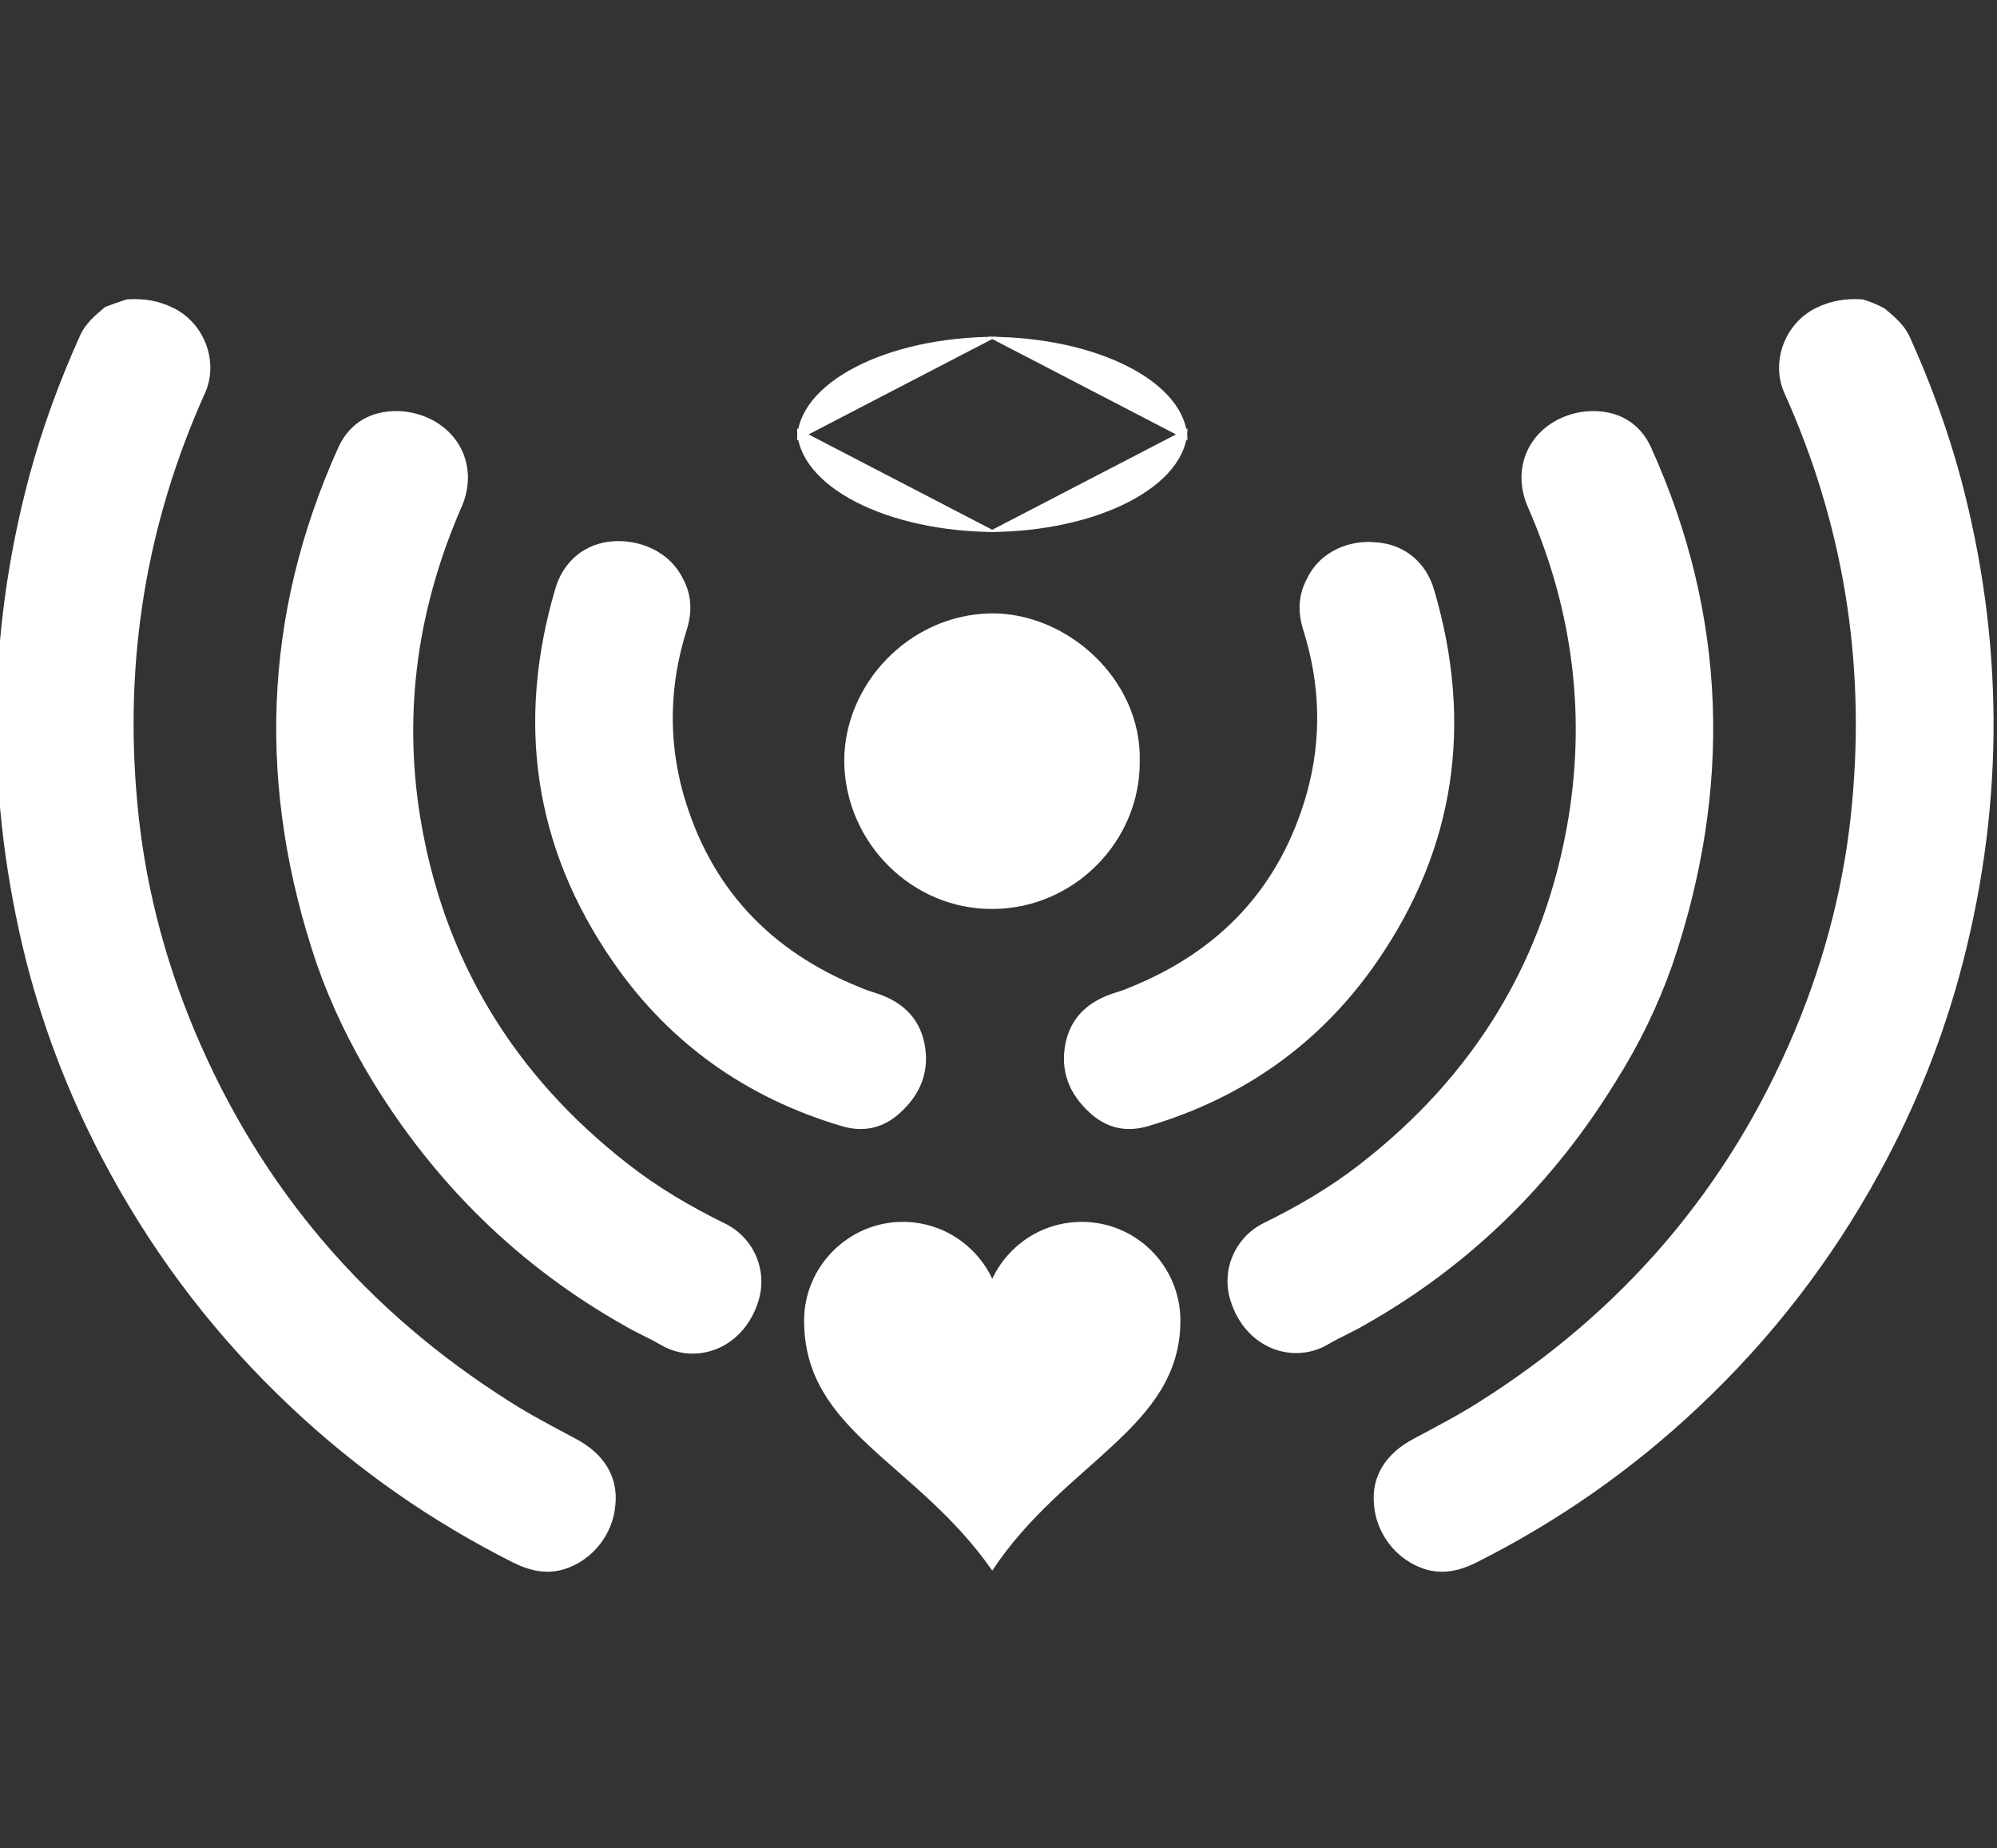 <?xml version="1.0" encoding="utf-8"?>
<!-- Generator: Adobe Illustrator 22.0.1, SVG Export Plug-In . SVG Version: 6.00 Build 0)  -->
<svg version="1.1" id="Layer_1" xmlns="http://www.w3.org/2000/svg" xmlns:xlink="http://www.w3.org/1999/xlink" x="0px" y="0px"
	 viewBox="0 0 368.3 340.8" style="enable-background:new 0 0 368.3 340.8;" xml:space="preserve">
<rect x="0" y="0" width="368.3" height="340.8" fill="#333333" stroke="none"/>
<style type="text/css">
	.st0{fill:#FFFFFF;}
</style>
<g>
	<path class="st0" d="M23.4,55.2c3-0.2,5.8,0.2,8.6,1.6c5.7,2.8,8.4,9.9,5.8,15.7c-10.8,24-14.9,49.1-12.5,75.3
		c1.3,14.6,4.9,28.7,10.6,42.3c12.2,29,31.7,51.7,58.2,68.4c3.9,2.5,8,4.6,12.1,6.8c5.1,2.7,7.8,6.9,7.3,12.1
		c-0.4,5.4-4.1,10.2-9.3,11.9c-3.4,1.1-6.6,0.3-9.6-1.2c-15.1-7.6-28.7-17.1-41-28.7c-13.4-12.6-24.5-27-33.3-43.1
		c-6.8-12.4-12-25.5-15.5-39.2c-7.5-30-7.3-59.7,0.6-89.3c2.4-8.9,5.6-17.6,9.4-26c1-2.2,2.8-3.7,4.6-5.2
		C20.7,56.1,22.1,55.6,23.4,55.2z"/>
	<path class="st0" d="M58.4,177.7c-10.9-32.2-10.1-64,4-95.2c2.1-4.6,6.1-6.8,11-6.7C80.1,76,86.2,80.7,86.3,88
		c0,1.8-0.4,3.7-1.1,5.3c-8.1,18.5-10.9,37.6-7.7,57.4c4.3,26.3,17.3,47.6,38.4,64c5.5,4.3,11.5,7.8,17.8,10.9
		c5.3,2.6,7.9,8.6,6.2,14.2c-2.7,8.9-11.5,12-18,8.2c-2.2-1.3-4.6-2.3-6.8-3.6c-19.3-10.9-34.7-26-46.3-44.9
		C64.6,192.6,61.1,185.4,58.4,177.7z"/>
	<path class="st0" d="M125.9,106.6c1.7,3.1,1.8,6.3,0.7,9.7c-3.1,9.9-3.4,20-0.6,30c4.9,17.3,16,29.1,32.7,35.8
		c0.9,0.4,1.8,0.7,2.8,1c4.7,1.5,8,4.4,9,9.3c1,5.1-0.7,9.3-4.4,12.7c-3.1,2.9-6.8,3.8-11,2.5c-17.5-5.2-31.7-15.3-42-30.2
		c-14.7-21.2-17.9-44.3-10.7-68.8c1.5-5.2,5.6-8.5,10.8-8.8C117.9,99.5,123.4,101.6,125.9,106.6z"/>
	<path class="st0" d="M343.5,55.2c-3-0.2-5.8,0.2-8.6,1.6c-5.7,2.8-8.4,9.9-5.8,15.7c10.8,24,14.9,49.1,12.5,75.3
		c-1.3,14.6-4.9,28.7-10.6,42.3c-12.2,29-31.7,51.7-58.2,68.4c-3.9,2.5-8,4.6-12.1,6.8c-5.1,2.7-7.8,6.9-7.3,12.1
		c0.4,5.4,4.1,10.2,9.3,11.9c3.4,1.1,6.6,0.3,9.6-1.2c15.1-7.6,28.7-17.1,41-28.7c13.4-12.6,24.5-27,33.3-43.1
		c6.8-12.4,12-25.5,15.5-39.2c7.6-29.7,7.4-59.4-0.5-89c-2.4-8.9-5.6-17.6-9.4-26c-1-2.2-2.8-3.7-4.6-5.2
		C346.2,56.1,344.8,55.6,343.5,55.2z"/>
	<path class="st0" d="M308.5,177.7c10.9-32.2,10.1-64-4-95.2c-2.1-4.6-6.1-6.8-11-6.7c-6.7,0.2-12.8,4.9-12.9,12.2
		c0,1.8,0.4,3.7,1.1,5.3c8.1,18.4,10.8,37.5,7.6,57.3c-4.3,26.3-17.3,47.6-38.4,64c-5.5,4.3-11.5,7.8-17.8,10.9
		c-5.3,2.6-7.9,8.6-6.2,14.2c2.7,8.9,11.5,12,18,8.2c2.2-1.3,4.6-2.3,6.8-3.6c19.3-10.9,34.7-26,46.3-44.9
		C302.3,192.6,305.8,185.4,308.5,177.7z"/>
	<path class="st0" d="M241.1,106.6c-1.7,3.1-1.8,6.3-0.7,9.7c3.1,9.9,3.4,20,0.6,30c-4.9,17.3-16,29.1-32.7,35.8
		c-0.9,0.4-1.8,0.7-2.8,1c-4.7,1.5-8,4.4-9,9.3c-1,5.1,0.7,9.3,4.4,12.7c3.1,2.9,6.8,3.8,11,2.5c17.5-5.2,31.7-15.3,42-30.2
		c14.6-21.1,17.8-44.1,10.6-68.6c-1.5-5.2-5.6-8.5-10.8-8.8C249,99.5,243.5,101.6,241.1,106.6z"/>
	<path class="st0" d="M166.5,225.3c7.3,0,13.6,4.3,16.5,10.5c2.9-6.2,9.2-10.5,16.5-10.5c10.1,0,18.2,8.2,18.2,18.2
		c0,19.8-21.4,26-34.7,46.1c-14.1-20.2-34.7-25.6-34.7-46.1C148.3,233.5,156.5,225.3,166.5,225.3L166.5,225.3z"/>
	<g>
		<g>
			<path class="st0" d="M147,81.2c0-10.6,16.5-19.1,36.8-19.1"/>
			<path class="st0" d="M219,81.2c0-10.6-16.5-19.1-36.8-19.1"/>
		</g>
		<g>
			<path class="st0" d="M147,79c0,10.6,16.5,19.1,36.8,19.1"/>
			<path class="st0" d="M219,79c0,10.6-16.5,19.1-36.8,19.1"/>
		</g>
	</g>
	<path class="st0" d="M210.2,140.4c0.1,14.7-12.1,27.1-27,27.2c-14.9,0.2-27.4-12.2-27.5-27.3c0-14,11.8-26.9,27-27.2
		C196.8,112.9,210.6,125.3,210.2,140.4z"/>
</g>
</svg>

